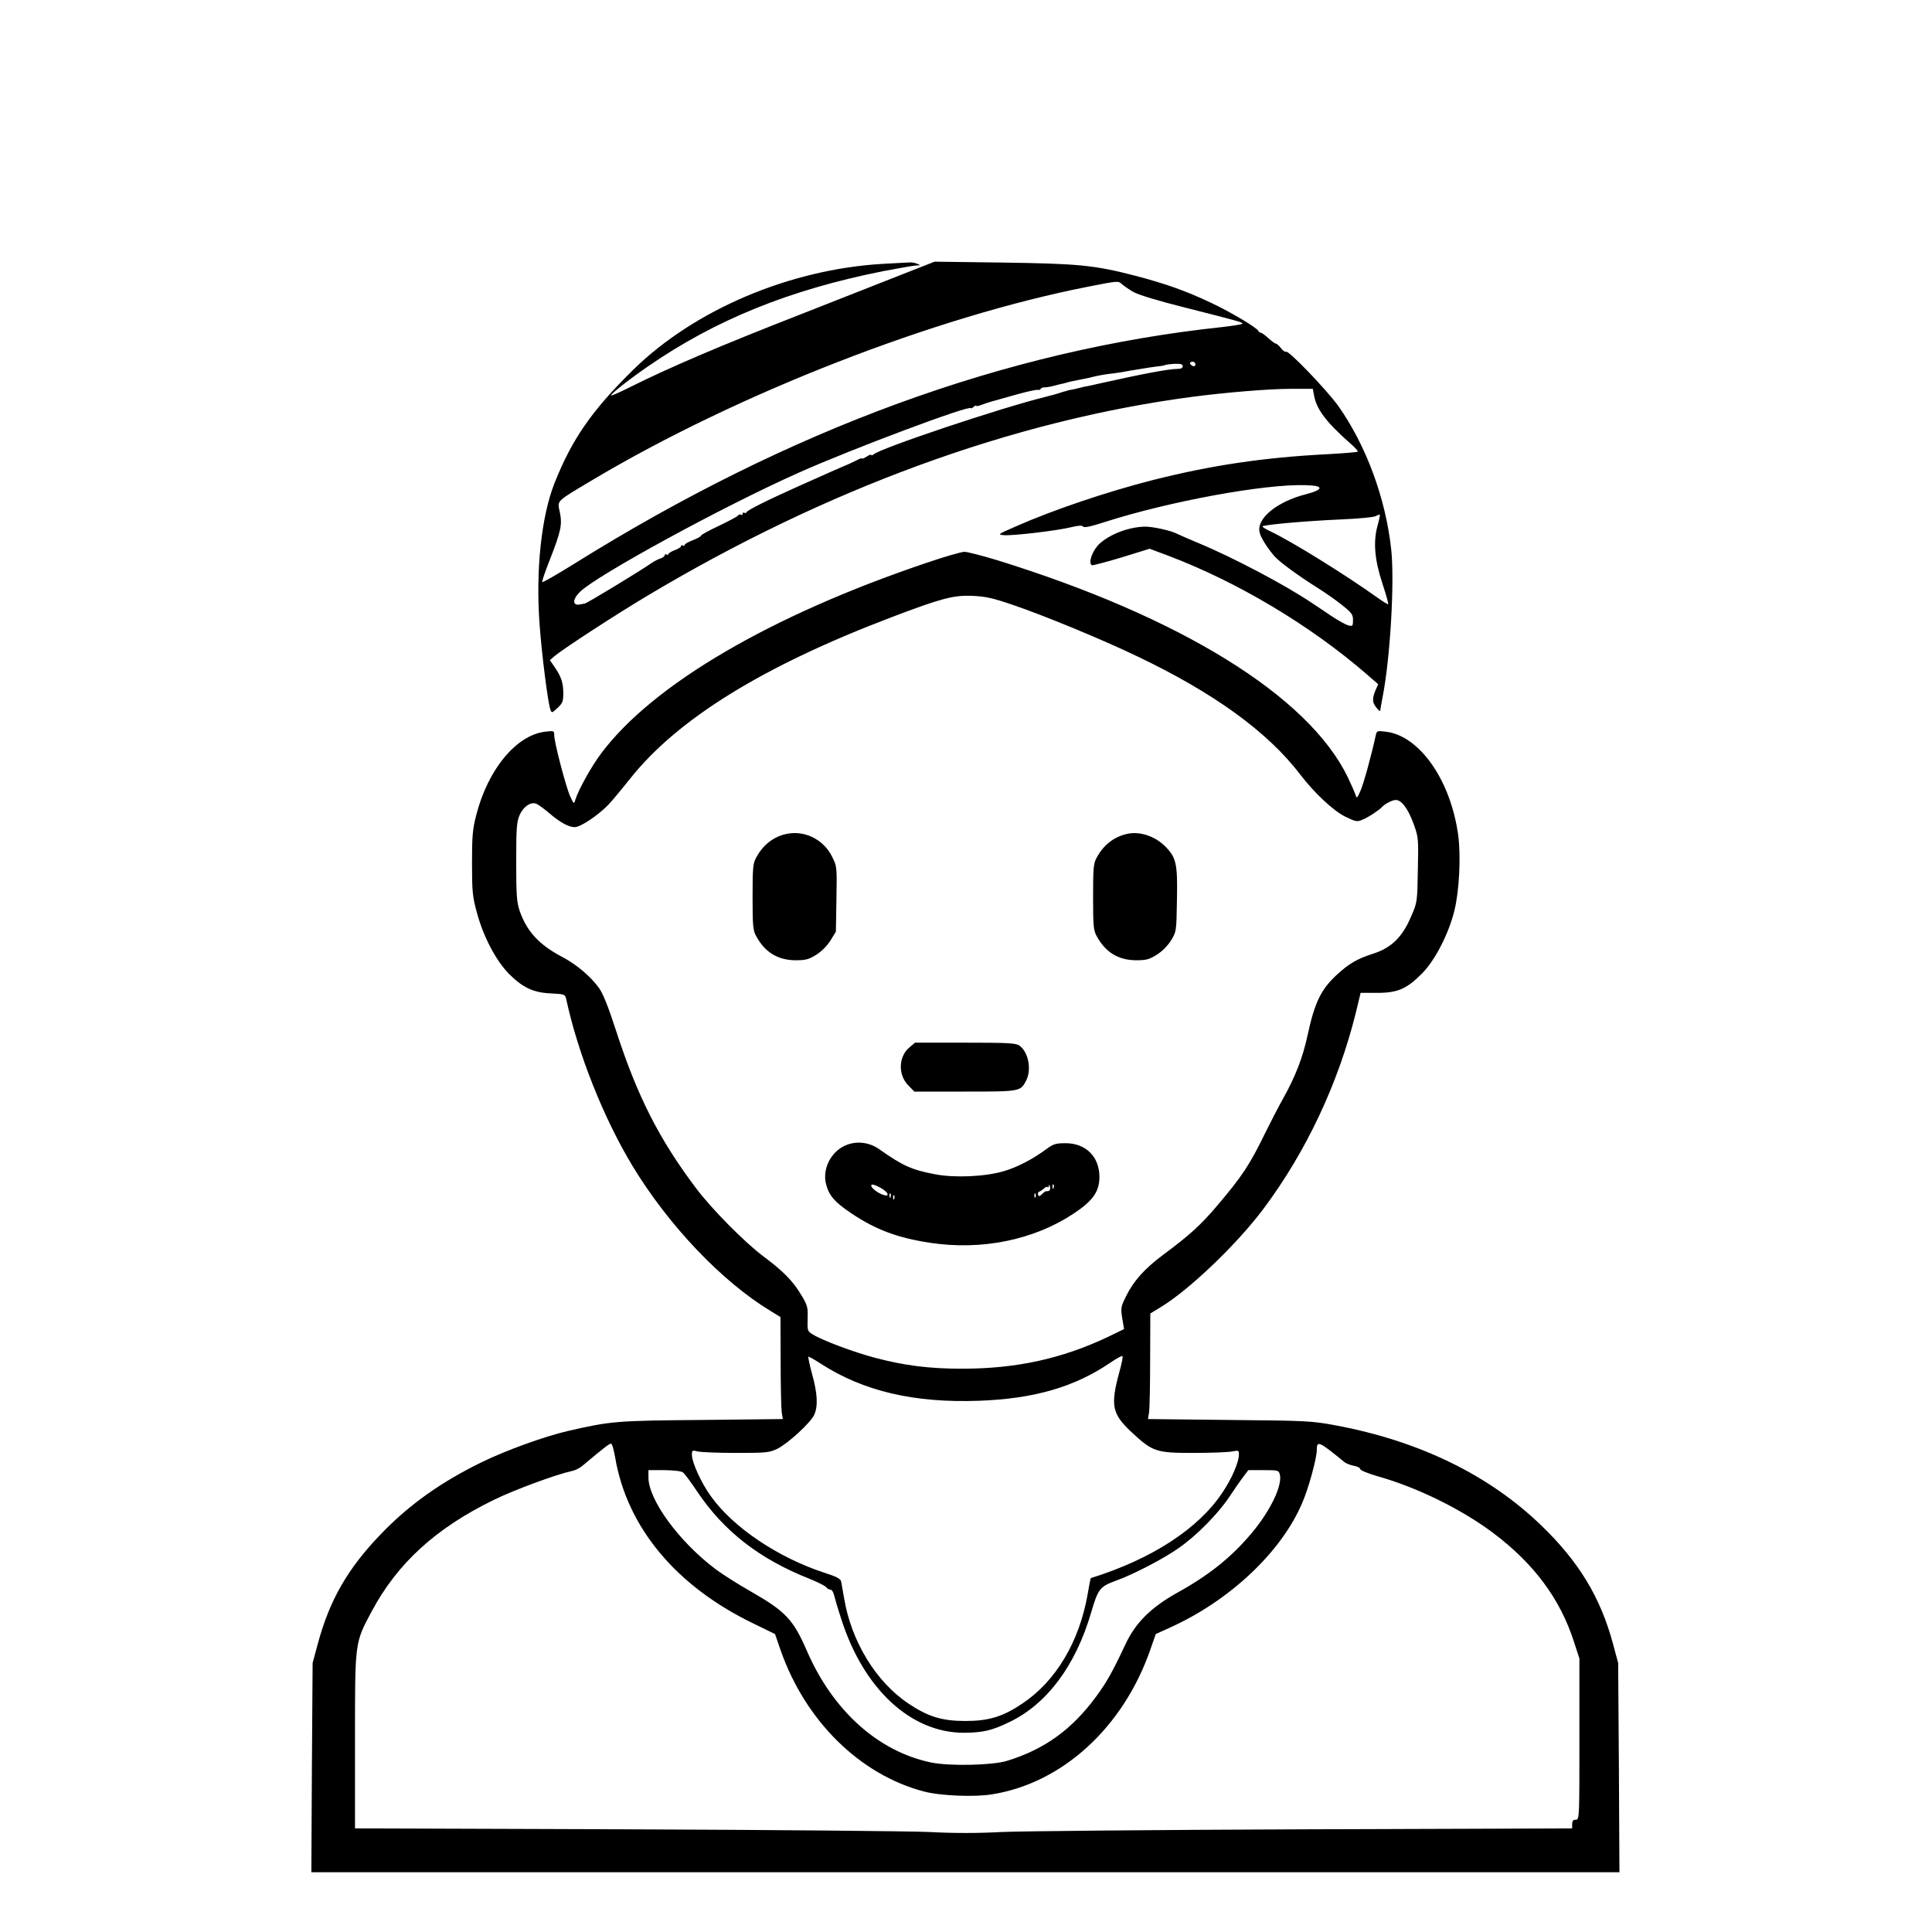 <?xml version="1.0" standalone="no"?>
<!DOCTYPE svg PUBLIC "-//W3C//DTD SVG 20010904//EN"
 "http://www.w3.org/TR/2001/REC-SVG-20010904/DTD/svg10.dtd">
<svg version="1.0" xmlns="http://www.w3.org/2000/svg"
 width="2048pt" height="2048pt" viewBox="0 0 2048 2048"
 preserveAspectRatio="xMidYMid meet">
<g transform="translate(0,2048) scale(0.192,-0.192)"
fill="#000000" stroke="none">
<path d="M4875 9210 c-515 -30 -1040 -253 -1378 -584 -229 -225 -339 -383
-436 -628 -72 -183 -104 -479 -82 -778 12 -165 46 -435 60 -472 7 -19 9 -18
39 10 28 26 32 37 32 80 0 59 -11 92 -48 146 l-26 38 29 25 c53 43 336 227
500 325 994 595 2024 972 3012 1103 190 25 429 45 554 45 l117 0 7 -37 c14
-78 69 -149 203 -267 24 -21 41 -40 38 -43 -3 -3 -78 -9 -168 -14 -350 -18
-641 -61 -968 -144 -247 -63 -547 -164 -750 -254 -101 -44 -104 -46 -67 -49
50 -4 295 25 371 44 43 10 61 11 66 3 5 -7 41 0 118 25 354 114 886 212 1112
204 56 -2 75 -7 75 -17 0 -8 -27 -21 -75 -33 -159 -41 -272 -132 -256 -209 5
-28 43 -88 83 -134 27 -31 133 -108 225 -166 45 -28 111 -73 145 -101 56 -44
63 -54 63 -85 0 -33 -2 -35 -26 -29 -15 4 -58 28 -97 54 -38 26 -86 58 -106
71 -145 98 -437 252 -626 330 -55 23 -107 46 -117 51 -31 17 -139 41 -181 39
-87 -3 -187 -41 -245 -93 -39 -35 -66 -106 -44 -120 4 -2 78 17 164 43 l155
48 99 -37 c383 -144 790 -387 1101 -657 l62 -54 -15 -34 c-19 -46 -18 -68 6
-96 10 -13 19 -21 20 -17 0 3 7 42 15 85 41 213 65 630 46 806 -31 284 -138
573 -292 792 -66 91 -275 309 -289 300 -5 -3 -17 6 -28 20 -11 14 -24 25 -29
25 -5 0 -23 14 -41 30 -18 17 -37 30 -42 30 -4 0 -10 4 -12 9 -6 17 -153 105
-262 156 -137 65 -252 106 -421 150 -225 58 -310 66 -727 72 l-378 5 -242 -95
c-134 -53 -358 -141 -498 -196 -446 -174 -731 -296 -944 -403 -54 -27 -100
-47 -102 -45 -6 6 98 88 201 159 376 260 785 425 1303 528 84 16 165 30 180
31 24 0 25 1 7 9 -11 5 -29 8 -40 8 -11 -1 -78 -4 -150 -8z m1382 -155 c25
-15 136 -49 280 -85 291 -74 323 -82 323 -90 0 -4 -51 -12 -112 -19 -1194
-127 -2383 -561 -3581 -1309 -92 -57 -170 -102 -173 -99 -3 3 15 56 40 119 63
161 71 197 57 266 -14 68 -27 55 184 181 799 475 1883 898 2733 1065 163 32
166 33 186 14 12 -10 40 -30 63 -43z m343 -400 c0 -9 -6 -12 -15 -9 -8 4 -15
10 -15 15 0 5 7 9 15 9 8 0 15 -7 15 -15z m-70 -10 c0 -10 -10 -15 -27 -15
-51 0 -193 -27 -448 -84 -11 -3 -31 -7 -45 -10 -14 -2 -36 -7 -50 -11 -14 -4
-34 -8 -45 -10 -11 -2 -22 -4 -25 -6 -3 -1 -9 -3 -15 -4 -5 -1 -17 -5 -25 -8
-8 -3 -44 -13 -80 -22 -247 -61 -904 -281 -947 -317 -7 -6 -13 -7 -13 -3 0 4
-11 0 -25 -9 -14 -9 -25 -14 -25 -11 0 4 -12 0 -27 -8 -16 -8 -39 -19 -53 -25
-14 -6 -45 -19 -70 -30 -25 -11 -112 -50 -193 -86 -181 -81 -291 -136 -295
-147 -2 -5 -8 -7 -13 -3 -5 3 -9 0 -9 -6 0 -6 -4 -9 -9 -5 -5 3 -12 1 -16 -4
-3 -6 -51 -31 -105 -57 -55 -26 -100 -50 -100 -55 0 -4 -20 -15 -45 -25 -25
-9 -45 -21 -45 -26 0 -5 -4 -6 -10 -3 -5 3 -10 2 -10 -4 0 -5 -16 -15 -35 -22
-19 -7 -35 -17 -35 -22 0 -4 -5 -5 -10 -2 -5 3 -10 2 -10 -4 0 -5 -10 -13 -22
-17 -13 -4 -34 -15 -48 -24 -59 -42 -356 -222 -370 -225 -8 -2 -19 -4 -25 -5
-44 -10 -47 24 -5 67 88 90 794 475 1210 660 293 131 950 377 950 356 0 -3 7
0 15 7 8 7 15 10 15 6 0 -3 12 -1 28 5 15 6 41 15 57 19 17 5 79 22 139 39 60
17 113 28 117 25 4 -2 10 0 14 5 3 5 13 10 23 9 9 0 27 3 40 6 12 3 31 8 43
11 11 2 28 6 37 9 16 5 44 11 97 21 11 2 31 6 45 10 36 9 70 15 115 20 22 3
54 7 70 11 17 3 44 8 60 10 17 3 41 7 55 9 14 3 42 6 63 9 22 2 40 6 42 8 2 2
24 4 49 6 35 1 46 -2 46 -13z m1074 -886 c-23 -89 -14 -187 30 -319 19 -58 33
-107 30 -109 -2 -2 -27 13 -56 34 -185 132 -482 316 -600 371 -21 10 -38 21
-38 24 0 9 230 30 437 39 92 4 177 12 188 18 11 6 21 10 23 8 2 -1 -4 -31 -14
-66z M5115 7559 c-860 -290 -1512 -672 -1796 -1052 -55 -73 -126 -202 -143
-257 -7 -24 -8 -23 -28 20 -23 50 -88 298 -88 337 0 25 -1 26 -50 20 -160 -19
-317 -209 -381 -462 -20 -78 -23 -114 -23 -265 0 -156 3 -185 27 -272 35 -131
104 -263 176 -337 77 -77 135 -105 234 -109 74 -4 77 -5 83 -31 65 -302 207
-659 367 -923 199 -328 493 -637 761 -799 l55 -34 1 -245 c0 -135 3 -262 6
-282 l6 -36 -448 -5 c-473 -4 -500 -6 -739 -61 -130 -30 -339 -106 -473 -171
-226 -110 -402 -235 -557 -396 -185 -191 -286 -367 -351 -610 l-28 -104 -4
-578 -3 -577 3611 0 3611 0 -3 577 -4 578 -28 104 c-69 258 -189 456 -398 657
-287 277 -672 465 -1133 551 -135 25 -156 26 -589 30 l-448 5 6 36 c3 20 6
152 6 292 l1 255 56 34 c159 96 423 349 568 543 236 315 414 693 511 1085 l26
108 92 0 c113 0 163 22 248 108 72 73 147 220 178 347 27 110 36 299 21 414
-41 304 -213 551 -400 573 -49 6 -50 5 -56 -23 -24 -111 -67 -266 -84 -304
-18 -41 -20 -43 -27 -22 -4 13 -24 58 -44 100 -219 448 -922 882 -1935 1196
-83 25 -164 46 -180 46 -17 0 -111 -27 -210 -61z m477 -232 c166 -56 494 -191
689 -285 423 -202 719 -417 898 -652 77 -101 182 -199 248 -232 58 -28 65 -30
95 -17 29 11 93 53 108 70 16 18 58 39 76 39 32 0 68 -48 99 -133 26 -72 27
-79 23 -253 -3 -178 -3 -179 -38 -259 -48 -113 -109 -172 -210 -204 -85 -27
-133 -55 -197 -114 -90 -82 -125 -155 -164 -337 -26 -120 -66 -225 -132 -343
-28 -50 -73 -137 -100 -192 -89 -183 -129 -242 -267 -405 -91 -107 -151 -162
-298 -271 -102 -76 -163 -144 -204 -227 -30 -60 -31 -67 -22 -124 l10 -59 -90
-44 c-254 -120 -505 -175 -804 -175 -181 0 -317 17 -480 60 -118 31 -294 97
-346 130 -28 17 -29 21 -27 87 2 62 -1 73 -34 128 -47 79 -100 133 -210 215
-105 79 -285 261 -371 375 -205 272 -326 510 -444 875 -41 127 -71 202 -93
232 -46 64 -125 131 -206 173 -125 66 -193 140 -232 253 -16 48 -19 85 -19
271 0 191 3 221 19 258 23 50 66 77 96 60 11 -5 43 -29 70 -52 59 -50 105 -75
138 -75 33 0 132 67 188 126 25 27 77 90 116 139 261 331 736 625 1448 895
268 102 338 121 440 117 75 -3 113 -11 227 -50z m587 -4239 c-49 -182 -39
-228 68 -328 117 -109 135 -115 343 -115 96 0 192 4 213 8 35 7 37 7 37 -17 0
-42 -39 -133 -91 -210 -133 -200 -390 -367 -726 -472 -2 0 -10 -40 -18 -89
-46 -263 -176 -481 -361 -604 -107 -72 -185 -96 -314 -96 -129 0 -207 24 -314
96 -180 120 -317 345 -356 584 -7 39 -14 79 -16 90 -3 15 -25 27 -91 48 -258
84 -507 252 -629 424 -52 72 -103 184 -104 226 0 27 2 28 33 20 17 -4 113 -8
212 -8 168 0 183 2 227 23 60 30 187 147 204 189 21 48 17 117 -12 222 -14 51
-23 95 -21 97 2 2 33 -15 68 -38 235 -152 515 -218 874 -205 305 11 528 76
725 210 36 25 66 41 68 36 2 -5 -6 -46 -19 -91z m-2783 -466 c65 -387 336
-713 766 -920 l117 -57 31 -90 c137 -390 437 -686 790 -779 89 -24 280 -32
377 -16 388 62 723 368 873 796 l31 89 77 35 c331 149 617 418 732 690 35 80
80 246 80 291 0 54 11 49 152 -66 9 -8 33 -17 52 -21 20 -3 36 -12 36 -18 0
-7 42 -24 93 -39 219 -61 467 -183 641 -314 225 -169 370 -364 446 -601 l30
-92 0 -445 c0 -438 0 -445 -20 -445 -14 0 -20 -7 -20 -24 l0 -24 -1477 -5
c-813 -3 -1567 -10 -1675 -15 -129 -7 -267 -7 -395 0 -109 5 -867 12 -1685 15
l-1488 5 0 483 c0 553 -2 538 92 715 142 266 355 460 673 615 116 57 345 141
432 160 18 3 45 17 60 30 116 98 149 123 157 121 6 -1 15 -35 22 -74z m375
-85 c9 -7 44 -54 78 -105 147 -219 343 -372 618 -481 45 -18 87 -39 94 -47 6
-8 17 -14 24 -14 8 0 16 -14 20 -30 4 -17 21 -76 40 -133 123 -386 385 -628
678 -627 105 1 153 12 252 60 206 100 363 310 449 603 39 132 47 144 141 178
94 34 263 122 343 179 99 69 216 188 279 282 28 42 63 93 78 112 l27 36 84 0
c80 0 84 -1 90 -24 14 -56 -43 -181 -133 -296 -115 -145 -247 -254 -430 -355
-149 -83 -234 -167 -291 -290 -67 -143 -101 -205 -160 -285 -134 -182 -284
-291 -492 -355 -79 -25 -320 -30 -420 -9 -292 61 -542 286 -685 616 -76 174
-117 218 -313 330 -69 39 -155 94 -191 121 -202 152 -371 383 -371 507 l0 40
88 0 c53 -1 93 -5 103 -13z M4335 6061 c-69 -17 -125 -62 -161 -131 -17 -30
-19 -59 -19 -215 0 -156 2 -185 19 -215 48 -90 119 -134 217 -135 56 0 73 4
115 30 30 19 60 49 79 79 l30 49 3 180 c3 176 3 180 -23 232 -48 99 -156 151
-260 126z M6215 6061 c-70 -18 -125 -63 -161 -131 -17 -30 -19 -59 -19 -215 0
-156 2 -185 19 -215 48 -90 119 -134 217 -135 56 0 73 4 115 30 30 19 60 49
79 79 30 49 30 49 33 224 4 200 -4 234 -64 295 -60 60 -147 87 -219 68z M5021
4884 c-61 -51 -64 -153 -5 -211 l32 -33 279 0 c305 0 307 0 338 60 32 61 13
159 -37 194 -19 14 -65 16 -299 16 l-277 0 -31 -26z M4664 4341 c-79 -36 -125
-132 -103 -213 16 -63 49 -100 142 -162 135 -90 255 -134 433 -161 285 -43
572 16 791 161 107 71 143 122 143 203 0 111 -75 186 -187 186 -53 0 -67 -4
-105 -32 -79 -58 -162 -101 -238 -123 -103 -30 -270 -37 -375 -17 -132 25
-179 46 -314 141 -55 38 -128 45 -187 17z m204 -236 c41 -25 44 -49 5 -34 -30
11 -63 37 -63 50 0 11 22 5 58 -16z m923 -13 c-6 -2 -13 -3 -16 -2 -3 0 -13
-7 -22 -16 -13 -13 -18 -14 -22 -3 -2 7 1 15 8 17 6 2 17 10 25 17 7 8 16 11
20 8 3 -4 7 0 7 8 1 8 4 5 6 -6 3 -10 0 -21 -6 -23z m26 16 c-3 -8 -6 -5 -6 6
-1 11 2 17 5 13 3 -3 4 -12 1 -19z m-900 -50 c-3 -8 -6 -5 -6 6 -1 11 2 17 5
13 3 -3 4 -12 1 -19z m800 0 c-3 -8 -6 -5 -6 6 -1 11 2 17 5 13 3 -3 4 -12 1
-19z m-780 -10 c-3 -8 -6 -5 -6 6 -1 11 2 17 5 13 3 -3 4 -12 1 -19z"/>
</g>
</svg>
